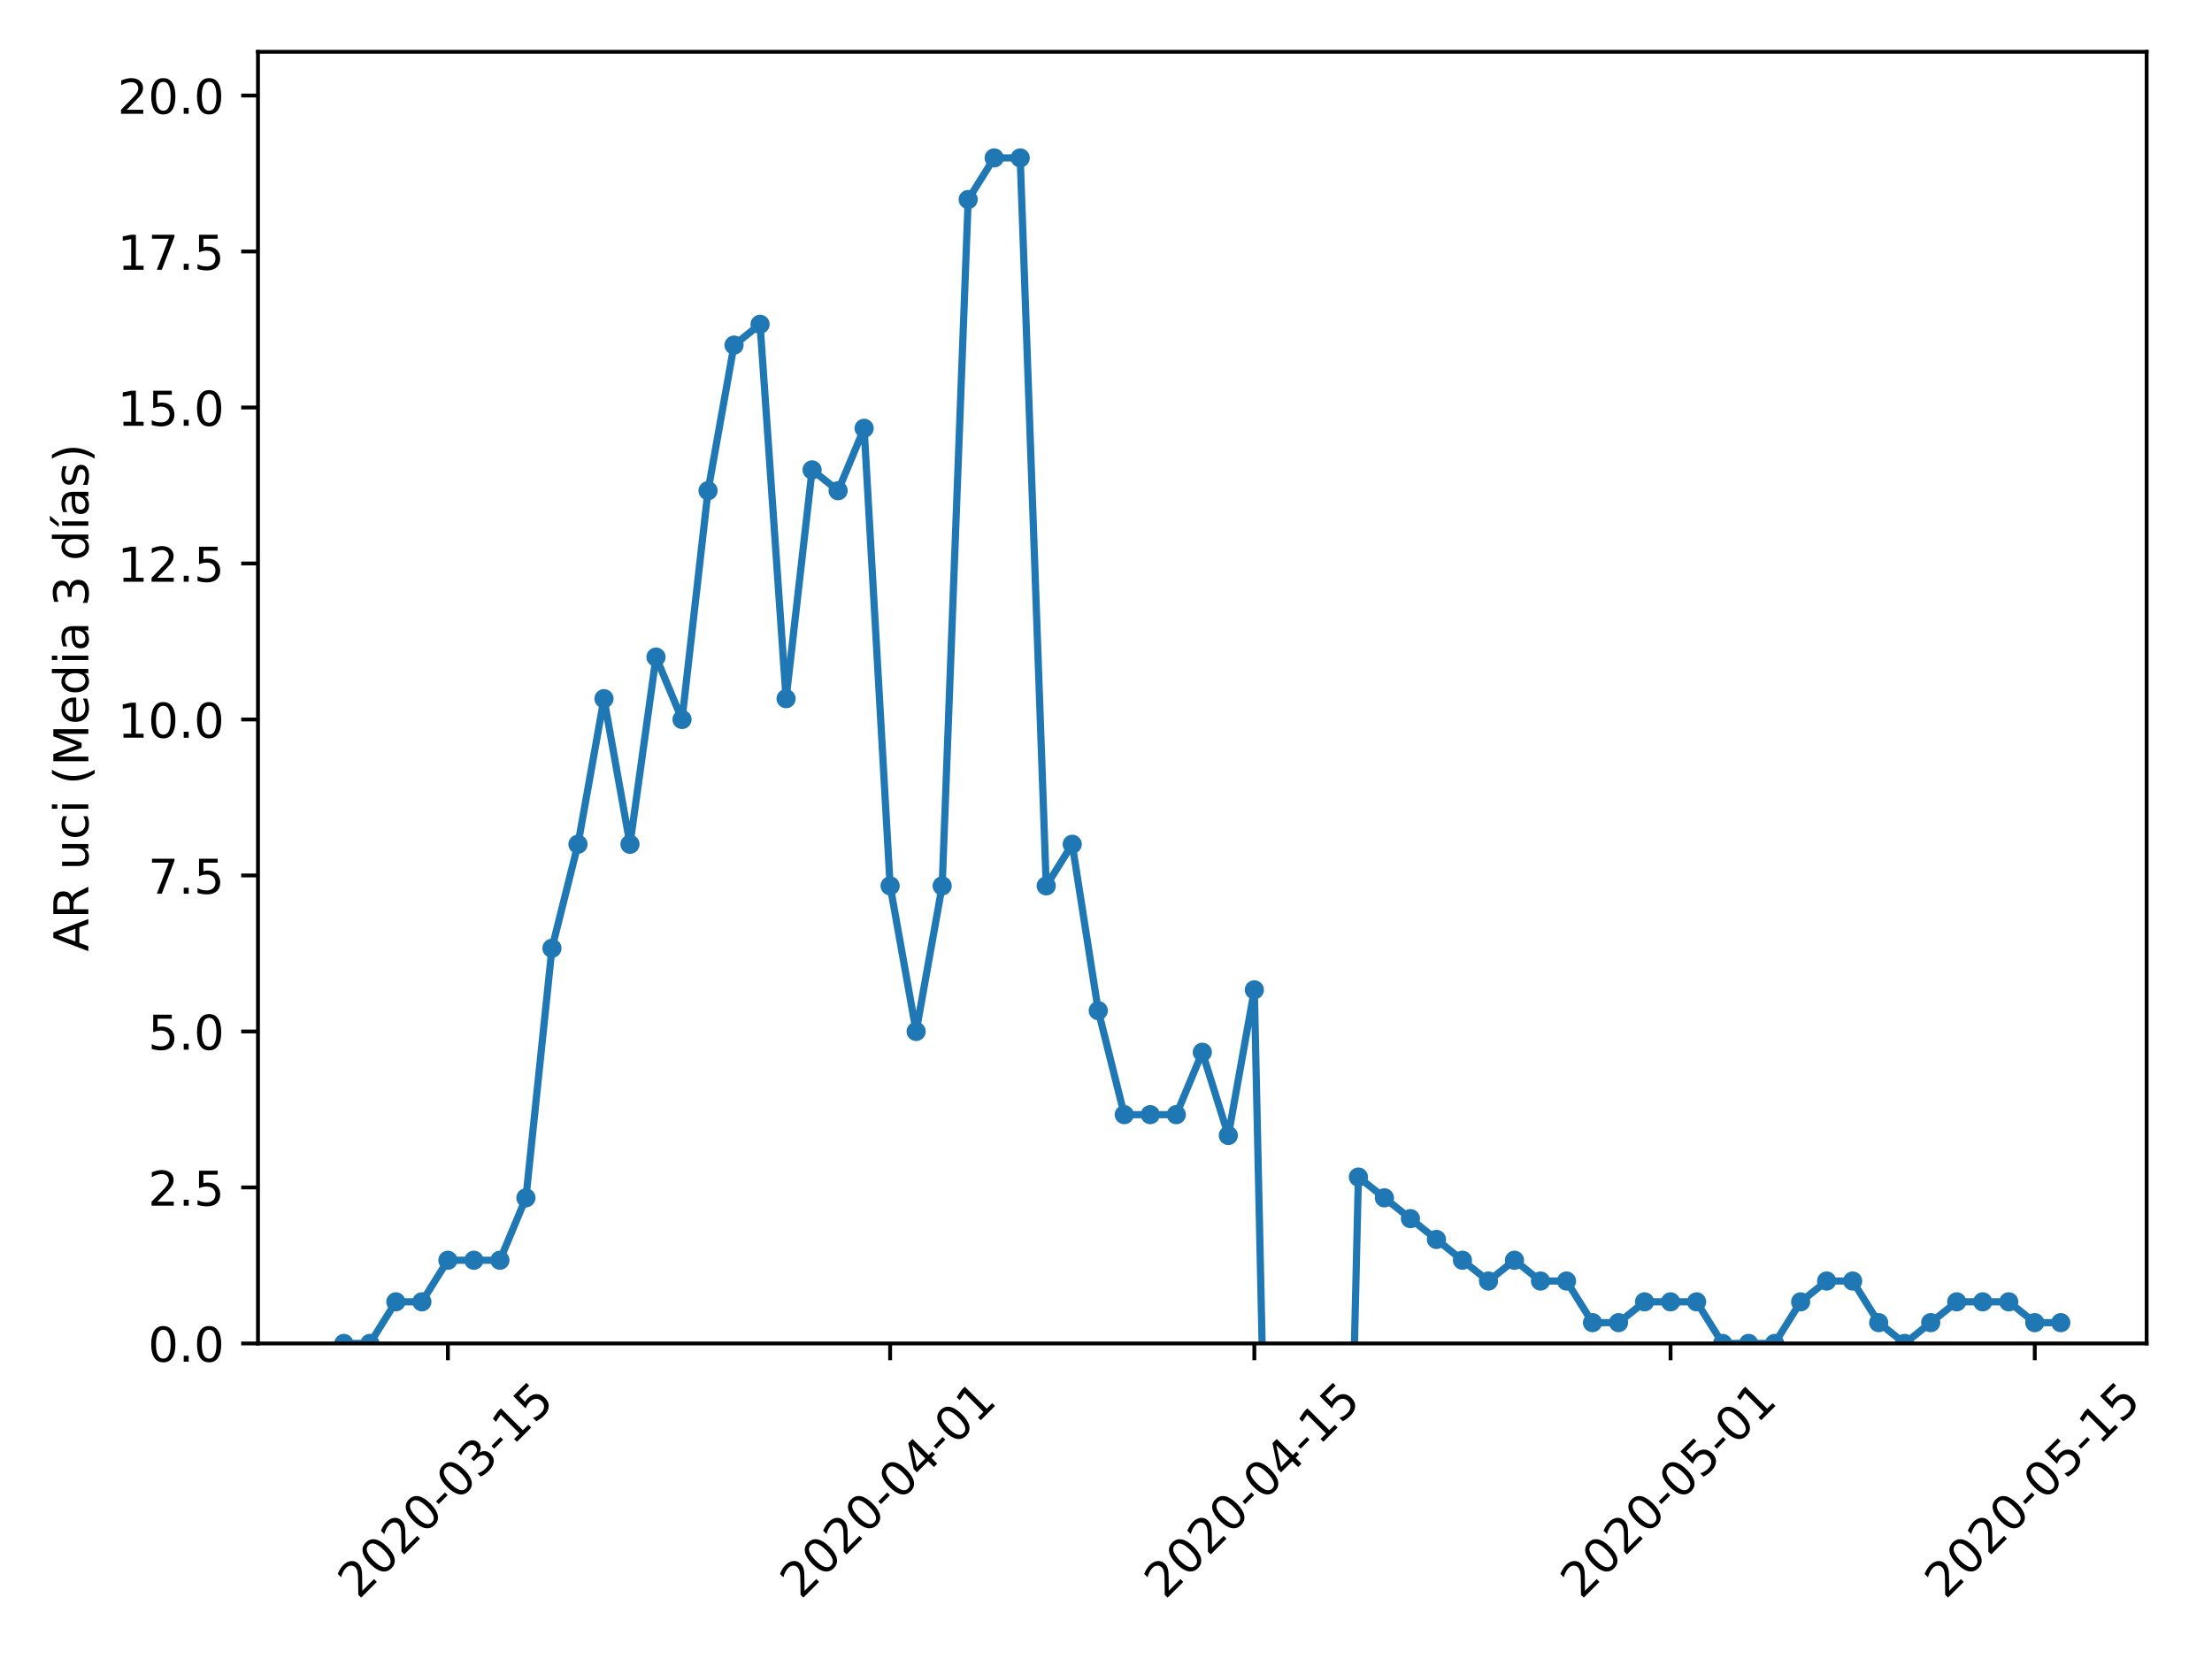 <?xml version="1.0" encoding="utf-8" standalone="no"?>
<!DOCTYPE svg PUBLIC "-//W3C//DTD SVG 1.1//EN"
  "http://www.w3.org/Graphics/SVG/1.1/DTD/svg11.dtd">
<!-- Created with matplotlib (https://matplotlib.org/) -->
<svg height="345.6pt" version="1.1" viewBox="0 0 460.8 345.6" width="460.8pt" xmlns="http://www.w3.org/2000/svg" xmlns:xlink="http://www.w3.org/1999/xlink">
 <defs>
  <style type="text/css">
*{stroke-linecap:butt;stroke-linejoin:round;}
  </style>
 </defs>
 <g id="figure_1">
  <g id="patch_1">
   <path d="M 0 345.6 
L 460.8 345.6 
L 460.8 0 
L 0 0 
z
" style="fill:#ffffff;"/>
  </g>
  <g id="axes_1">
   <g id="patch_2">
    <path d="M 53.744 279.863 
L 447.183 279.863 
L 447.183 10.8 
L 53.744 10.8 
z
" style="fill:#ffffff;"/>
   </g>
   <g id="matplotlib.axis_1">
    <g id="xtick_1">
     <g id="line2d_1">
      <defs>
       <path d="M 0 0 
L 0 3.5 
" id="m014d49c97c" style="stroke:#000000;stroke-width:0.8;"/>
      </defs>
      <g>
       <use style="stroke:#000000;stroke-width:0.8;" x="93.304" xlink:href="#m014d49c97c" y="279.863"/>
      </g>
     </g>
     <g id="text_1">
      <!-- 2020-03-15 -->
      <defs>
       <path d="M 19.188 8.297 
L 53.609 8.297 
L 53.609 0 
L 7.328 0 
L 7.328 8.297 
Q 12.938 14.109 22.625 23.891 
Q 32.328 33.688 34.812 36.531 
Q 39.547 41.844 41.422 45.531 
Q 43.312 49.219 43.312 52.781 
Q 43.312 58.594 39.234 62.25 
Q 35.156 65.922 28.609 65.922 
Q 23.969 65.922 18.812 64.312 
Q 13.672 62.703 7.812 59.422 
L 7.812 69.391 
Q 13.766 71.781 18.938 73 
Q 24.125 74.219 28.422 74.219 
Q 39.75 74.219 46.484 68.547 
Q 53.219 62.891 53.219 53.422 
Q 53.219 48.922 51.531 44.891 
Q 49.859 40.875 45.406 35.406 
Q 44.188 33.984 37.641 27.219 
Q 31.109 20.453 19.188 8.297 
z
" id="DejaVuSans-50"/>
       <path d="M 31.781 66.406 
Q 24.172 66.406 20.328 58.906 
Q 16.5 51.422 16.5 36.375 
Q 16.5 21.391 20.328 13.891 
Q 24.172 6.391 31.781 6.391 
Q 39.453 6.391 43.281 13.891 
Q 47.125 21.391 47.125 36.375 
Q 47.125 51.422 43.281 58.906 
Q 39.453 66.406 31.781 66.406 
z
M 31.781 74.219 
Q 44.047 74.219 50.516 64.516 
Q 56.984 54.828 56.984 36.375 
Q 56.984 17.969 50.516 8.266 
Q 44.047 -1.422 31.781 -1.422 
Q 19.531 -1.422 13.062 8.266 
Q 6.594 17.969 6.594 36.375 
Q 6.594 54.828 13.062 64.516 
Q 19.531 74.219 31.781 74.219 
z
" id="DejaVuSans-48"/>
       <path d="M 4.891 31.391 
L 31.203 31.391 
L 31.203 23.391 
L 4.891 23.391 
z
" id="DejaVuSans-45"/>
       <path d="M 40.578 39.312 
Q 47.656 37.797 51.625 33 
Q 55.609 28.219 55.609 21.188 
Q 55.609 10.406 48.188 4.484 
Q 40.766 -1.422 27.094 -1.422 
Q 22.516 -1.422 17.656 -0.516 
Q 12.797 0.391 7.625 2.203 
L 7.625 11.719 
Q 11.719 9.328 16.594 8.109 
Q 21.484 6.891 26.812 6.891 
Q 36.078 6.891 40.938 10.547 
Q 45.797 14.203 45.797 21.188 
Q 45.797 27.641 41.281 31.266 
Q 36.766 34.906 28.719 34.906 
L 20.219 34.906 
L 20.219 43.016 
L 29.109 43.016 
Q 36.375 43.016 40.234 45.922 
Q 44.094 48.828 44.094 54.297 
Q 44.094 59.906 40.109 62.906 
Q 36.141 65.922 28.719 65.922 
Q 24.656 65.922 20.016 65.031 
Q 15.375 64.156 9.812 62.312 
L 9.812 71.094 
Q 15.438 72.656 20.344 73.438 
Q 25.25 74.219 29.594 74.219 
Q 40.828 74.219 47.359 69.109 
Q 53.906 64.016 53.906 55.328 
Q 53.906 49.266 50.438 45.094 
Q 46.969 40.922 40.578 39.312 
z
" id="DejaVuSans-51"/>
       <path d="M 12.406 8.297 
L 28.516 8.297 
L 28.516 63.922 
L 10.984 60.406 
L 10.984 69.391 
L 28.422 72.906 
L 38.281 72.906 
L 38.281 8.297 
L 54.391 8.297 
L 54.391 0 
L 12.406 0 
z
" id="DejaVuSans-49"/>
       <path d="M 10.797 72.906 
L 49.516 72.906 
L 49.516 64.594 
L 19.828 64.594 
L 19.828 46.734 
Q 21.969 47.469 24.109 47.828 
Q 26.266 48.188 28.422 48.188 
Q 40.625 48.188 47.75 41.5 
Q 54.891 34.812 54.891 23.391 
Q 54.891 11.625 47.562 5.094 
Q 40.234 -1.422 26.906 -1.422 
Q 22.312 -1.422 17.547 -0.641 
Q 12.797 0.141 7.719 1.703 
L 7.719 11.625 
Q 12.109 9.234 16.797 8.062 
Q 21.484 6.891 26.703 6.891 
Q 35.156 6.891 40.078 11.328 
Q 45.016 15.766 45.016 23.391 
Q 45.016 31 40.078 35.438 
Q 35.156 39.891 26.703 39.891 
Q 22.75 39.891 18.812 39.016 
Q 14.891 38.141 10.797 36.281 
z
" id="DejaVuSans-53"/>
      </defs>
      <g transform="translate(74.709 333.329)rotate(-45)scale(0.1 -0.1)">
       <use xlink:href="#DejaVuSans-50"/>
       <use x="63.623" xlink:href="#DejaVuSans-48"/>
       <use x="127.246" xlink:href="#DejaVuSans-50"/>
       <use x="190.869" xlink:href="#DejaVuSans-48"/>
       <use x="254.492" xlink:href="#DejaVuSans-45"/>
       <use x="290.576" xlink:href="#DejaVuSans-48"/>
       <use x="354.199" xlink:href="#DejaVuSans-51"/>
       <use x="417.822" xlink:href="#DejaVuSans-45"/>
       <use x="453.906" xlink:href="#DejaVuSans-49"/>
       <use x="517.529" xlink:href="#DejaVuSans-53"/>
      </g>
     </g>
    </g>
    <g id="xtick_2">
     <g id="line2d_2">
      <g>
       <use style="stroke:#000000;stroke-width:0.8;" x="185.432" xlink:href="#m014d49c97c" y="279.863"/>
      </g>
     </g>
     <g id="text_2">
      <!-- 2020-04-01 -->
      <defs>
       <path d="M 37.797 64.312 
L 12.891 25.391 
L 37.797 25.391 
z
M 35.203 72.906 
L 47.609 72.906 
L 47.609 25.391 
L 58.016 25.391 
L 58.016 17.188 
L 47.609 17.188 
L 47.609 0 
L 37.797 0 
L 37.797 17.188 
L 4.891 17.188 
L 4.891 26.703 
z
" id="DejaVuSans-52"/>
      </defs>
      <g transform="translate(166.836 333.329)rotate(-45)scale(0.1 -0.1)">
       <use xlink:href="#DejaVuSans-50"/>
       <use x="63.623" xlink:href="#DejaVuSans-48"/>
       <use x="127.246" xlink:href="#DejaVuSans-50"/>
       <use x="190.869" xlink:href="#DejaVuSans-48"/>
       <use x="254.492" xlink:href="#DejaVuSans-45"/>
       <use x="290.576" xlink:href="#DejaVuSans-48"/>
       <use x="354.199" xlink:href="#DejaVuSans-52"/>
       <use x="417.822" xlink:href="#DejaVuSans-45"/>
       <use x="453.906" xlink:href="#DejaVuSans-48"/>
       <use x="517.529" xlink:href="#DejaVuSans-49"/>
      </g>
     </g>
    </g>
    <g id="xtick_3">
     <g id="line2d_3">
      <g>
       <use style="stroke:#000000;stroke-width:0.8;" x="261.302" xlink:href="#m014d49c97c" y="279.863"/>
      </g>
     </g>
     <g id="text_3">
      <!-- 2020-04-15 -->
      <g transform="translate(242.706 333.329)rotate(-45)scale(0.1 -0.1)">
       <use xlink:href="#DejaVuSans-50"/>
       <use x="63.623" xlink:href="#DejaVuSans-48"/>
       <use x="127.246" xlink:href="#DejaVuSans-50"/>
       <use x="190.869" xlink:href="#DejaVuSans-48"/>
       <use x="254.492" xlink:href="#DejaVuSans-45"/>
       <use x="290.576" xlink:href="#DejaVuSans-48"/>
       <use x="354.199" xlink:href="#DejaVuSans-52"/>
       <use x="417.822" xlink:href="#DejaVuSans-45"/>
       <use x="453.906" xlink:href="#DejaVuSans-49"/>
       <use x="517.529" xlink:href="#DejaVuSans-53"/>
      </g>
     </g>
    </g>
    <g id="xtick_4">
     <g id="line2d_4">
      <g>
       <use style="stroke:#000000;stroke-width:0.8;" x="348.01" xlink:href="#m014d49c97c" y="279.863"/>
      </g>
     </g>
     <g id="text_4">
      <!-- 2020-05-01 -->
      <g transform="translate(329.415 333.329)rotate(-45)scale(0.1 -0.1)">
       <use xlink:href="#DejaVuSans-50"/>
       <use x="63.623" xlink:href="#DejaVuSans-48"/>
       <use x="127.246" xlink:href="#DejaVuSans-50"/>
       <use x="190.869" xlink:href="#DejaVuSans-48"/>
       <use x="254.492" xlink:href="#DejaVuSans-45"/>
       <use x="290.576" xlink:href="#DejaVuSans-48"/>
       <use x="354.199" xlink:href="#DejaVuSans-53"/>
       <use x="417.822" xlink:href="#DejaVuSans-45"/>
       <use x="453.906" xlink:href="#DejaVuSans-48"/>
       <use x="517.529" xlink:href="#DejaVuSans-49"/>
      </g>
     </g>
    </g>
    <g id="xtick_5">
     <g id="line2d_5">
      <g>
       <use style="stroke:#000000;stroke-width:0.8;" x="423.88" xlink:href="#m014d49c97c" y="279.863"/>
      </g>
     </g>
     <g id="text_5">
      <!-- 2020-05-15 -->
      <g transform="translate(405.284 333.329)rotate(-45)scale(0.1 -0.1)">
       <use xlink:href="#DejaVuSans-50"/>
       <use x="63.623" xlink:href="#DejaVuSans-48"/>
       <use x="127.246" xlink:href="#DejaVuSans-50"/>
       <use x="190.869" xlink:href="#DejaVuSans-48"/>
       <use x="254.492" xlink:href="#DejaVuSans-45"/>
       <use x="290.576" xlink:href="#DejaVuSans-48"/>
       <use x="354.199" xlink:href="#DejaVuSans-53"/>
       <use x="417.822" xlink:href="#DejaVuSans-45"/>
       <use x="453.906" xlink:href="#DejaVuSans-49"/>
       <use x="517.529" xlink:href="#DejaVuSans-53"/>
      </g>
     </g>
    </g>
   </g>
   <g id="matplotlib.axis_2">
    <g id="ytick_1">
     <g id="line2d_6">
      <defs>
       <path d="M 0 0 
L -3.5 0 
" id="m9d318884cf" style="stroke:#000000;stroke-width:0.8;"/>
      </defs>
      <g>
       <use style="stroke:#000000;stroke-width:0.8;" x="53.744" xlink:href="#m9d318884cf" y="279.863"/>
      </g>
     </g>
     <g id="text_6">
      <!-- 0.0 -->
      <defs>
       <path d="M 10.688 12.406 
L 21 12.406 
L 21 0 
L 10.688 0 
z
" id="DejaVuSans-46"/>
      </defs>
      <g transform="translate(30.841 283.662)scale(0.1 -0.1)">
       <use xlink:href="#DejaVuSans-48"/>
       <use x="63.623" xlink:href="#DejaVuSans-46"/>
       <use x="95.41" xlink:href="#DejaVuSans-48"/>
      </g>
     </g>
    </g>
    <g id="ytick_2">
     <g id="line2d_7">
      <g>
       <use style="stroke:#000000;stroke-width:0.8;" x="53.744" xlink:href="#m9d318884cf" y="247.367"/>
      </g>
     </g>
     <g id="text_7">
      <!-- 2.5 -->
      <g transform="translate(30.841 251.166)scale(0.1 -0.1)">
       <use xlink:href="#DejaVuSans-50"/>
       <use x="63.623" xlink:href="#DejaVuSans-46"/>
       <use x="95.41" xlink:href="#DejaVuSans-53"/>
      </g>
     </g>
    </g>
    <g id="ytick_3">
     <g id="line2d_8">
      <g>
       <use style="stroke:#000000;stroke-width:0.8;" x="53.744" xlink:href="#m9d318884cf" y="214.872"/>
      </g>
     </g>
     <g id="text_8">
      <!-- 5.0 -->
      <g transform="translate(30.841 218.671)scale(0.1 -0.1)">
       <use xlink:href="#DejaVuSans-53"/>
       <use x="63.623" xlink:href="#DejaVuSans-46"/>
       <use x="95.41" xlink:href="#DejaVuSans-48"/>
      </g>
     </g>
    </g>
    <g id="ytick_4">
     <g id="line2d_9">
      <g>
       <use style="stroke:#000000;stroke-width:0.8;" x="53.744" xlink:href="#m9d318884cf" y="182.376"/>
      </g>
     </g>
     <g id="text_9">
      <!-- 7.5 -->
      <defs>
       <path d="M 8.203 72.906 
L 55.078 72.906 
L 55.078 68.703 
L 28.609 0 
L 18.312 0 
L 43.219 64.594 
L 8.203 64.594 
z
" id="DejaVuSans-55"/>
      </defs>
      <g transform="translate(30.841 186.175)scale(0.1 -0.1)">
       <use xlink:href="#DejaVuSans-55"/>
       <use x="63.623" xlink:href="#DejaVuSans-46"/>
       <use x="95.41" xlink:href="#DejaVuSans-53"/>
      </g>
     </g>
    </g>
    <g id="ytick_5">
     <g id="line2d_10">
      <g>
       <use style="stroke:#000000;stroke-width:0.8;" x="53.744" xlink:href="#m9d318884cf" y="149.881"/>
      </g>
     </g>
     <g id="text_10">
      <!-- 10.0 -->
      <g transform="translate(24.478 153.68)scale(0.1 -0.1)">
       <use xlink:href="#DejaVuSans-49"/>
       <use x="63.623" xlink:href="#DejaVuSans-48"/>
       <use x="127.246" xlink:href="#DejaVuSans-46"/>
       <use x="159.033" xlink:href="#DejaVuSans-48"/>
      </g>
     </g>
    </g>
    <g id="ytick_6">
     <g id="line2d_11">
      <g>
       <use style="stroke:#000000;stroke-width:0.8;" x="53.744" xlink:href="#m9d318884cf" y="117.385"/>
      </g>
     </g>
     <g id="text_11">
      <!-- 12.5 -->
      <g transform="translate(24.478 121.184)scale(0.1 -0.1)">
       <use xlink:href="#DejaVuSans-49"/>
       <use x="63.623" xlink:href="#DejaVuSans-50"/>
       <use x="127.246" xlink:href="#DejaVuSans-46"/>
       <use x="159.033" xlink:href="#DejaVuSans-53"/>
      </g>
     </g>
    </g>
    <g id="ytick_7">
     <g id="line2d_12">
      <g>
       <use style="stroke:#000000;stroke-width:0.8;" x="53.744" xlink:href="#m9d318884cf" y="84.89"/>
      </g>
     </g>
     <g id="text_12">
      <!-- 15.0 -->
      <g transform="translate(24.478 88.689)scale(0.1 -0.1)">
       <use xlink:href="#DejaVuSans-49"/>
       <use x="63.623" xlink:href="#DejaVuSans-53"/>
       <use x="127.246" xlink:href="#DejaVuSans-46"/>
       <use x="159.033" xlink:href="#DejaVuSans-48"/>
      </g>
     </g>
    </g>
    <g id="ytick_8">
     <g id="line2d_13">
      <g>
       <use style="stroke:#000000;stroke-width:0.8;" x="53.744" xlink:href="#m9d318884cf" y="52.394"/>
      </g>
     </g>
     <g id="text_13">
      <!-- 17.5 -->
      <g transform="translate(24.478 56.193)scale(0.1 -0.1)">
       <use xlink:href="#DejaVuSans-49"/>
       <use x="63.623" xlink:href="#DejaVuSans-55"/>
       <use x="127.246" xlink:href="#DejaVuSans-46"/>
       <use x="159.033" xlink:href="#DejaVuSans-53"/>
      </g>
     </g>
    </g>
    <g id="ytick_9">
     <g id="line2d_14">
      <g>
       <use style="stroke:#000000;stroke-width:0.8;" x="53.744" xlink:href="#m9d318884cf" y="19.899"/>
      </g>
     </g>
     <g id="text_14">
      <!-- 20.0 -->
      <g transform="translate(24.478 23.698)scale(0.1 -0.1)">
       <use xlink:href="#DejaVuSans-50"/>
       <use x="63.623" xlink:href="#DejaVuSans-48"/>
       <use x="127.246" xlink:href="#DejaVuSans-46"/>
       <use x="159.033" xlink:href="#DejaVuSans-48"/>
      </g>
     </g>
    </g>
    <g id="text_15">
     <!-- AR uci (Media 3 días) -->
     <defs>
      <path d="M 34.188 63.188 
L 20.797 26.906 
L 47.609 26.906 
z
M 28.609 72.906 
L 39.797 72.906 
L 67.578 0 
L 57.328 0 
L 50.688 18.703 
L 17.828 18.703 
L 11.188 0 
L 0.781 0 
z
" id="DejaVuSans-65"/>
      <path d="M 44.391 34.188 
Q 47.562 33.109 50.562 29.594 
Q 53.562 26.078 56.594 19.922 
L 66.609 0 
L 56 0 
L 46.688 18.703 
Q 43.062 26.031 39.672 28.422 
Q 36.281 30.812 30.422 30.812 
L 19.672 30.812 
L 19.672 0 
L 9.812 0 
L 9.812 72.906 
L 32.078 72.906 
Q 44.578 72.906 50.734 67.672 
Q 56.891 62.453 56.891 51.906 
Q 56.891 45.016 53.688 40.469 
Q 50.484 35.938 44.391 34.188 
z
M 19.672 64.797 
L 19.672 38.922 
L 32.078 38.922 
Q 39.203 38.922 42.844 42.219 
Q 46.484 45.516 46.484 51.906 
Q 46.484 58.297 42.844 61.547 
Q 39.203 64.797 32.078 64.797 
z
" id="DejaVuSans-82"/>
      <path id="DejaVuSans-32"/>
      <path d="M 8.5 21.578 
L 8.5 54.688 
L 17.484 54.688 
L 17.484 21.922 
Q 17.484 14.156 20.5 10.266 
Q 23.531 6.391 29.594 6.391 
Q 36.859 6.391 41.078 11.031 
Q 45.312 15.672 45.312 23.688 
L 45.312 54.688 
L 54.297 54.688 
L 54.297 0 
L 45.312 0 
L 45.312 8.406 
Q 42.047 3.422 37.719 1 
Q 33.406 -1.422 27.688 -1.422 
Q 18.266 -1.422 13.375 4.438 
Q 8.5 10.297 8.5 21.578 
z
M 31.109 56 
z
" id="DejaVuSans-117"/>
      <path d="M 48.781 52.594 
L 48.781 44.188 
Q 44.969 46.297 41.141 47.344 
Q 37.312 48.391 33.406 48.391 
Q 24.656 48.391 19.812 42.844 
Q 14.984 37.312 14.984 27.297 
Q 14.984 17.281 19.812 11.734 
Q 24.656 6.203 33.406 6.203 
Q 37.312 6.203 41.141 7.25 
Q 44.969 8.297 48.781 10.406 
L 48.781 2.094 
Q 45.016 0.344 40.984 -0.531 
Q 36.969 -1.422 32.422 -1.422 
Q 20.062 -1.422 12.781 6.344 
Q 5.516 14.109 5.516 27.297 
Q 5.516 40.672 12.859 48.328 
Q 20.219 56 33.016 56 
Q 37.156 56 41.109 55.141 
Q 45.062 54.297 48.781 52.594 
z
" id="DejaVuSans-99"/>
      <path d="M 9.422 54.688 
L 18.406 54.688 
L 18.406 0 
L 9.422 0 
z
M 9.422 75.984 
L 18.406 75.984 
L 18.406 64.594 
L 9.422 64.594 
z
" id="DejaVuSans-105"/>
      <path d="M 31 75.875 
Q 24.469 64.656 21.281 53.656 
Q 18.109 42.672 18.109 31.391 
Q 18.109 20.125 21.312 9.062 
Q 24.516 -2 31 -13.188 
L 23.188 -13.188 
Q 15.875 -1.703 12.234 9.375 
Q 8.594 20.453 8.594 31.391 
Q 8.594 42.281 12.203 53.312 
Q 15.828 64.359 23.188 75.875 
z
" id="DejaVuSans-40"/>
      <path d="M 9.812 72.906 
L 24.516 72.906 
L 43.109 23.297 
L 61.812 72.906 
L 76.516 72.906 
L 76.516 0 
L 66.891 0 
L 66.891 64.016 
L 48.094 14.016 
L 38.188 14.016 
L 19.391 64.016 
L 19.391 0 
L 9.812 0 
z
" id="DejaVuSans-77"/>
      <path d="M 56.203 29.594 
L 56.203 25.203 
L 14.891 25.203 
Q 15.484 15.922 20.484 11.062 
Q 25.484 6.203 34.422 6.203 
Q 39.594 6.203 44.453 7.469 
Q 49.312 8.734 54.109 11.281 
L 54.109 2.781 
Q 49.266 0.734 44.188 -0.344 
Q 39.109 -1.422 33.891 -1.422 
Q 20.797 -1.422 13.156 6.188 
Q 5.516 13.812 5.516 26.812 
Q 5.516 40.234 12.766 48.109 
Q 20.016 56 32.328 56 
Q 43.359 56 49.781 48.891 
Q 56.203 41.797 56.203 29.594 
z
M 47.219 32.234 
Q 47.125 39.594 43.094 43.984 
Q 39.062 48.391 32.422 48.391 
Q 24.906 48.391 20.391 44.141 
Q 15.875 39.891 15.188 32.172 
z
" id="DejaVuSans-101"/>
      <path d="M 45.406 46.391 
L 45.406 75.984 
L 54.391 75.984 
L 54.391 0 
L 45.406 0 
L 45.406 8.203 
Q 42.578 3.328 38.25 0.953 
Q 33.938 -1.422 27.875 -1.422 
Q 17.969 -1.422 11.734 6.484 
Q 5.516 14.406 5.516 27.297 
Q 5.516 40.188 11.734 48.094 
Q 17.969 56 27.875 56 
Q 33.938 56 38.25 53.625 
Q 42.578 51.266 45.406 46.391 
z
M 14.797 27.297 
Q 14.797 17.391 18.875 11.75 
Q 22.953 6.109 30.078 6.109 
Q 37.203 6.109 41.297 11.75 
Q 45.406 17.391 45.406 27.297 
Q 45.406 37.203 41.297 42.844 
Q 37.203 48.484 30.078 48.484 
Q 22.953 48.484 18.875 42.844 
Q 14.797 37.203 14.797 27.297 
z
" id="DejaVuSans-100"/>
      <path d="M 34.281 27.484 
Q 23.391 27.484 19.188 25 
Q 14.984 22.516 14.984 16.5 
Q 14.984 11.719 18.141 8.906 
Q 21.297 6.109 26.703 6.109 
Q 34.188 6.109 38.703 11.406 
Q 43.219 16.703 43.219 25.484 
L 43.219 27.484 
z
M 52.203 31.203 
L 52.203 0 
L 43.219 0 
L 43.219 8.297 
Q 40.141 3.328 35.547 0.953 
Q 30.953 -1.422 24.312 -1.422 
Q 15.922 -1.422 10.953 3.297 
Q 6 8.016 6 15.922 
Q 6 25.141 12.172 29.828 
Q 18.359 34.516 30.609 34.516 
L 43.219 34.516 
L 43.219 35.406 
Q 43.219 41.609 39.141 45 
Q 35.062 48.391 27.688 48.391 
Q 23 48.391 18.547 47.266 
Q 14.109 46.141 10.016 43.891 
L 10.016 52.203 
Q 14.938 54.109 19.578 55.047 
Q 24.219 56 28.609 56 
Q 40.484 56 46.344 49.844 
Q 52.203 43.703 52.203 31.203 
z
" id="DejaVuSans-97"/>
      <path d="M 20.656 79.984 
L 30.375 79.984 
L 14.469 61.625 
L 6.984 61.625 
z
M 9.422 54.688 
L 18.406 54.688 
L 18.406 0 
L 9.422 0 
z
M 13.922 56 
z
" id="DejaVuSans-237"/>
      <path d="M 44.281 53.078 
L 44.281 44.578 
Q 40.484 46.531 36.375 47.5 
Q 32.281 48.484 27.875 48.484 
Q 21.188 48.484 17.844 46.438 
Q 14.5 44.391 14.5 40.281 
Q 14.5 37.156 16.891 35.375 
Q 19.281 33.594 26.516 31.984 
L 29.594 31.297 
Q 39.156 29.25 43.188 25.516 
Q 47.219 21.781 47.219 15.094 
Q 47.219 7.469 41.188 3.016 
Q 35.156 -1.422 24.609 -1.422 
Q 20.219 -1.422 15.453 -0.562 
Q 10.688 0.297 5.422 2 
L 5.422 11.281 
Q 10.406 8.688 15.234 7.391 
Q 20.062 6.109 24.812 6.109 
Q 31.156 6.109 34.562 8.281 
Q 37.984 10.453 37.984 14.406 
Q 37.984 18.062 35.516 20.016 
Q 33.062 21.969 24.703 23.781 
L 21.578 24.516 
Q 13.234 26.266 9.516 29.906 
Q 5.812 33.547 5.812 39.891 
Q 5.812 47.609 11.281 51.797 
Q 16.75 56 26.812 56 
Q 31.781 56 36.172 55.266 
Q 40.578 54.547 44.281 53.078 
z
" id="DejaVuSans-115"/>
      <path d="M 8.016 75.875 
L 15.828 75.875 
Q 23.141 64.359 26.781 53.312 
Q 30.422 42.281 30.422 31.391 
Q 30.422 20.453 26.781 9.375 
Q 23.141 -1.703 15.828 -13.188 
L 8.016 -13.188 
Q 14.5 -2 17.703 9.062 
Q 20.906 20.125 20.906 31.391 
Q 20.906 42.672 17.703 53.656 
Q 14.5 64.656 8.016 75.875 
z
" id="DejaVuSans-41"/>
     </defs>
     <g transform="translate(18.398 198.222)rotate(-90)scale(0.1 -0.1)">
      <use xlink:href="#DejaVuSans-65"/>
      <use x="68.408" xlink:href="#DejaVuSans-82"/>
      <use x="137.891" xlink:href="#DejaVuSans-32"/>
      <use x="169.678" xlink:href="#DejaVuSans-117"/>
      <use x="233.057" xlink:href="#DejaVuSans-99"/>
      <use x="288.037" xlink:href="#DejaVuSans-105"/>
      <use x="315.82" xlink:href="#DejaVuSans-32"/>
      <use x="347.607" xlink:href="#DejaVuSans-40"/>
      <use x="386.621" xlink:href="#DejaVuSans-77"/>
      <use x="472.9" xlink:href="#DejaVuSans-101"/>
      <use x="534.424" xlink:href="#DejaVuSans-100"/>
      <use x="597.9" xlink:href="#DejaVuSans-105"/>
      <use x="625.684" xlink:href="#DejaVuSans-97"/>
      <use x="686.963" xlink:href="#DejaVuSans-32"/>
      <use x="718.75" xlink:href="#DejaVuSans-51"/>
      <use x="782.373" xlink:href="#DejaVuSans-32"/>
      <use x="814.16" xlink:href="#DejaVuSans-100"/>
      <use x="877.637" xlink:href="#DejaVuSans-237"/>
      <use x="905.42" xlink:href="#DejaVuSans-97"/>
      <use x="966.699" xlink:href="#DejaVuSans-115"/>
      <use x="1018.799" xlink:href="#DejaVuSans-41"/>
     </g>
    </g>
   </g>
   <g id="line2d_15">
    <path clip-path="url(#p62aa691b9b)" d="M 71.627 279.863 
L 77.047 279.863 
L 82.466 271.197 
L 87.885 271.197 
L 93.304 262.532 
L 98.724 262.532 
L 104.143 262.532 
L 109.562 249.533 
L 114.982 197.541 
L 120.401 175.877 
L 125.82 145.548 
L 131.239 175.877 
L 136.659 136.882 
L 142.078 149.881 
L 147.497 102.221 
L 152.916 71.892 
L 158.336 67.559 
L 163.755 145.548 
L 169.174 97.888 
L 174.594 102.221 
L 180.013 89.222 
L 185.432 184.543 
L 190.851 214.872 
L 196.271 184.543 
L 201.69 41.562 
L 207.109 32.897 
L 212.528 32.897 
L 217.948 184.543 
L 223.367 175.877 
L 228.786 210.539 
L 234.206 232.203 
L 239.625 232.203 
L 245.044 232.203 
L 250.463 219.204 
L 255.883 236.535 
L 261.302 206.206 
L 264.383 346.6 
M 280.586 346.6 
L 282.979 245.201 
L 288.398 249.533 
L 293.818 253.866 
L 299.237 258.199 
L 304.656 262.532 
L 310.075 266.864 
L 315.495 262.532 
L 320.914 266.864 
L 326.333 266.864 
L 331.752 275.53 
L 337.172 275.53 
L 342.591 271.197 
L 348.01 271.197 
L 353.43 271.197 
L 358.849 279.863 
L 364.268 279.863 
L 369.687 279.863 
L 375.107 271.197 
L 380.526 266.864 
L 385.945 266.864 
L 391.365 275.53 
L 396.784 279.863 
L 402.203 275.53 
L 407.622 271.197 
L 413.042 271.197 
L 418.461 271.197 
L 423.88 275.53 
L 429.299 275.53 
" style="fill:none;stroke:#1f77b4;stroke-linecap:square;stroke-width:1.5;"/>
    <defs>
     <path d="M 0 1.5 
C 0.398 1.5 0.779 1.342 1.061 1.061 
C 1.342 0.779 1.5 0.398 1.5 0 
C 1.5 -0.398 1.342 -0.779 1.061 -1.061 
C 0.779 -1.342 0.398 -1.5 0 -1.5 
C -0.398 -1.5 -0.779 -1.342 -1.061 -1.061 
C -1.342 -0.779 -1.5 -0.398 -1.5 0 
C -1.5 0.398 -1.342 0.779 -1.061 1.061 
C -0.779 1.342 -0.398 1.5 0 1.5 
z
" id="m2f41b4a779" style="stroke:#1f77b4;"/>
    </defs>
    <g clip-path="url(#p62aa691b9b)">
     <use style="fill:#1f77b4;stroke:#1f77b4;" x="71.627" xlink:href="#m2f41b4a779" y="279.863"/>
     <use style="fill:#1f77b4;stroke:#1f77b4;" x="77.047" xlink:href="#m2f41b4a779" y="279.863"/>
     <use style="fill:#1f77b4;stroke:#1f77b4;" x="82.466" xlink:href="#m2f41b4a779" y="271.197"/>
     <use style="fill:#1f77b4;stroke:#1f77b4;" x="87.885" xlink:href="#m2f41b4a779" y="271.197"/>
     <use style="fill:#1f77b4;stroke:#1f77b4;" x="93.304" xlink:href="#m2f41b4a779" y="262.532"/>
     <use style="fill:#1f77b4;stroke:#1f77b4;" x="98.724" xlink:href="#m2f41b4a779" y="262.532"/>
     <use style="fill:#1f77b4;stroke:#1f77b4;" x="104.143" xlink:href="#m2f41b4a779" y="262.532"/>
     <use style="fill:#1f77b4;stroke:#1f77b4;" x="109.562" xlink:href="#m2f41b4a779" y="249.533"/>
     <use style="fill:#1f77b4;stroke:#1f77b4;" x="114.982" xlink:href="#m2f41b4a779" y="197.541"/>
     <use style="fill:#1f77b4;stroke:#1f77b4;" x="120.401" xlink:href="#m2f41b4a779" y="175.877"/>
     <use style="fill:#1f77b4;stroke:#1f77b4;" x="125.82" xlink:href="#m2f41b4a779" y="145.548"/>
     <use style="fill:#1f77b4;stroke:#1f77b4;" x="131.239" xlink:href="#m2f41b4a779" y="175.877"/>
     <use style="fill:#1f77b4;stroke:#1f77b4;" x="136.659" xlink:href="#m2f41b4a779" y="136.882"/>
     <use style="fill:#1f77b4;stroke:#1f77b4;" x="142.078" xlink:href="#m2f41b4a779" y="149.881"/>
     <use style="fill:#1f77b4;stroke:#1f77b4;" x="147.497" xlink:href="#m2f41b4a779" y="102.221"/>
     <use style="fill:#1f77b4;stroke:#1f77b4;" x="152.916" xlink:href="#m2f41b4a779" y="71.892"/>
     <use style="fill:#1f77b4;stroke:#1f77b4;" x="158.336" xlink:href="#m2f41b4a779" y="67.559"/>
     <use style="fill:#1f77b4;stroke:#1f77b4;" x="163.755" xlink:href="#m2f41b4a779" y="145.548"/>
     <use style="fill:#1f77b4;stroke:#1f77b4;" x="169.174" xlink:href="#m2f41b4a779" y="97.888"/>
     <use style="fill:#1f77b4;stroke:#1f77b4;" x="174.594" xlink:href="#m2f41b4a779" y="102.221"/>
     <use style="fill:#1f77b4;stroke:#1f77b4;" x="180.013" xlink:href="#m2f41b4a779" y="89.222"/>
     <use style="fill:#1f77b4;stroke:#1f77b4;" x="185.432" xlink:href="#m2f41b4a779" y="184.543"/>
     <use style="fill:#1f77b4;stroke:#1f77b4;" x="190.851" xlink:href="#m2f41b4a779" y="214.872"/>
     <use style="fill:#1f77b4;stroke:#1f77b4;" x="196.271" xlink:href="#m2f41b4a779" y="184.543"/>
     <use style="fill:#1f77b4;stroke:#1f77b4;" x="201.69" xlink:href="#m2f41b4a779" y="41.562"/>
     <use style="fill:#1f77b4;stroke:#1f77b4;" x="207.109" xlink:href="#m2f41b4a779" y="32.897"/>
     <use style="fill:#1f77b4;stroke:#1f77b4;" x="212.528" xlink:href="#m2f41b4a779" y="32.897"/>
     <use style="fill:#1f77b4;stroke:#1f77b4;" x="217.948" xlink:href="#m2f41b4a779" y="184.543"/>
     <use style="fill:#1f77b4;stroke:#1f77b4;" x="223.367" xlink:href="#m2f41b4a779" y="175.877"/>
     <use style="fill:#1f77b4;stroke:#1f77b4;" x="228.786" xlink:href="#m2f41b4a779" y="210.539"/>
     <use style="fill:#1f77b4;stroke:#1f77b4;" x="234.206" xlink:href="#m2f41b4a779" y="232.203"/>
     <use style="fill:#1f77b4;stroke:#1f77b4;" x="239.625" xlink:href="#m2f41b4a779" y="232.203"/>
     <use style="fill:#1f77b4;stroke:#1f77b4;" x="245.044" xlink:href="#m2f41b4a779" y="232.203"/>
     <use style="fill:#1f77b4;stroke:#1f77b4;" x="250.463" xlink:href="#m2f41b4a779" y="219.204"/>
     <use style="fill:#1f77b4;stroke:#1f77b4;" x="255.883" xlink:href="#m2f41b4a779" y="236.535"/>
     <use style="fill:#1f77b4;stroke:#1f77b4;" x="261.302" xlink:href="#m2f41b4a779" y="206.206"/>
     <use style="fill:#1f77b4;stroke:#1f77b4;" x="266.721" xlink:href="#m2f41b4a779" y="453.172"/>
     <use style="fill:#1f77b4;stroke:#1f77b4;" x="272.14" xlink:href="#m2f41b4a779" y="448.839"/>
     <use style="fill:#1f77b4;stroke:#1f77b4;" x="277.56" xlink:href="#m2f41b4a779" y="474.835"/>
     <use style="fill:#1f77b4;stroke:#1f77b4;" x="282.979" xlink:href="#m2f41b4a779" y="245.201"/>
     <use style="fill:#1f77b4;stroke:#1f77b4;" x="288.398" xlink:href="#m2f41b4a779" y="249.533"/>
     <use style="fill:#1f77b4;stroke:#1f77b4;" x="293.818" xlink:href="#m2f41b4a779" y="253.866"/>
     <use style="fill:#1f77b4;stroke:#1f77b4;" x="299.237" xlink:href="#m2f41b4a779" y="258.199"/>
     <use style="fill:#1f77b4;stroke:#1f77b4;" x="304.656" xlink:href="#m2f41b4a779" y="262.532"/>
     <use style="fill:#1f77b4;stroke:#1f77b4;" x="310.075" xlink:href="#m2f41b4a779" y="266.864"/>
     <use style="fill:#1f77b4;stroke:#1f77b4;" x="315.495" xlink:href="#m2f41b4a779" y="262.532"/>
     <use style="fill:#1f77b4;stroke:#1f77b4;" x="320.914" xlink:href="#m2f41b4a779" y="266.864"/>
     <use style="fill:#1f77b4;stroke:#1f77b4;" x="326.333" xlink:href="#m2f41b4a779" y="266.864"/>
     <use style="fill:#1f77b4;stroke:#1f77b4;" x="331.752" xlink:href="#m2f41b4a779" y="275.53"/>
     <use style="fill:#1f77b4;stroke:#1f77b4;" x="337.172" xlink:href="#m2f41b4a779" y="275.53"/>
     <use style="fill:#1f77b4;stroke:#1f77b4;" x="342.591" xlink:href="#m2f41b4a779" y="271.197"/>
     <use style="fill:#1f77b4;stroke:#1f77b4;" x="348.01" xlink:href="#m2f41b4a779" y="271.197"/>
     <use style="fill:#1f77b4;stroke:#1f77b4;" x="353.43" xlink:href="#m2f41b4a779" y="271.197"/>
     <use style="fill:#1f77b4;stroke:#1f77b4;" x="358.849" xlink:href="#m2f41b4a779" y="279.863"/>
     <use style="fill:#1f77b4;stroke:#1f77b4;" x="364.268" xlink:href="#m2f41b4a779" y="279.863"/>
     <use style="fill:#1f77b4;stroke:#1f77b4;" x="369.687" xlink:href="#m2f41b4a779" y="279.863"/>
     <use style="fill:#1f77b4;stroke:#1f77b4;" x="375.107" xlink:href="#m2f41b4a779" y="271.197"/>
     <use style="fill:#1f77b4;stroke:#1f77b4;" x="380.526" xlink:href="#m2f41b4a779" y="266.864"/>
     <use style="fill:#1f77b4;stroke:#1f77b4;" x="385.945" xlink:href="#m2f41b4a779" y="266.864"/>
     <use style="fill:#1f77b4;stroke:#1f77b4;" x="391.365" xlink:href="#m2f41b4a779" y="275.53"/>
     <use style="fill:#1f77b4;stroke:#1f77b4;" x="396.784" xlink:href="#m2f41b4a779" y="279.863"/>
     <use style="fill:#1f77b4;stroke:#1f77b4;" x="402.203" xlink:href="#m2f41b4a779" y="275.53"/>
     <use style="fill:#1f77b4;stroke:#1f77b4;" x="407.622" xlink:href="#m2f41b4a779" y="271.197"/>
     <use style="fill:#1f77b4;stroke:#1f77b4;" x="413.042" xlink:href="#m2f41b4a779" y="271.197"/>
     <use style="fill:#1f77b4;stroke:#1f77b4;" x="418.461" xlink:href="#m2f41b4a779" y="271.197"/>
     <use style="fill:#1f77b4;stroke:#1f77b4;" x="423.88" xlink:href="#m2f41b4a779" y="275.53"/>
     <use style="fill:#1f77b4;stroke:#1f77b4;" x="429.299" xlink:href="#m2f41b4a779" y="275.53"/>
    </g>
   </g>
   <g id="patch_3">
    <path d="M 53.744 279.863 
L 53.744 10.8 
" style="fill:none;stroke:#000000;stroke-linecap:square;stroke-linejoin:miter;stroke-width:0.8;"/>
   </g>
   <g id="patch_4">
    <path d="M 447.183 279.863 
L 447.183 10.8 
" style="fill:none;stroke:#000000;stroke-linecap:square;stroke-linejoin:miter;stroke-width:0.8;"/>
   </g>
   <g id="patch_5">
    <path d="M 53.744 279.863 
L 447.183 279.863 
" style="fill:none;stroke:#000000;stroke-linecap:square;stroke-linejoin:miter;stroke-width:0.8;"/>
   </g>
   <g id="patch_6">
    <path d="M 53.744 10.8 
L 447.183 10.8 
" style="fill:none;stroke:#000000;stroke-linecap:square;stroke-linejoin:miter;stroke-width:0.8;"/>
   </g>
  </g>
 </g>
 <defs>
  <clipPath id="p62aa691b9b">
   <rect height="269.063" width="393.439" x="53.744" y="10.8"/>
  </clipPath>
 </defs>
</svg>
